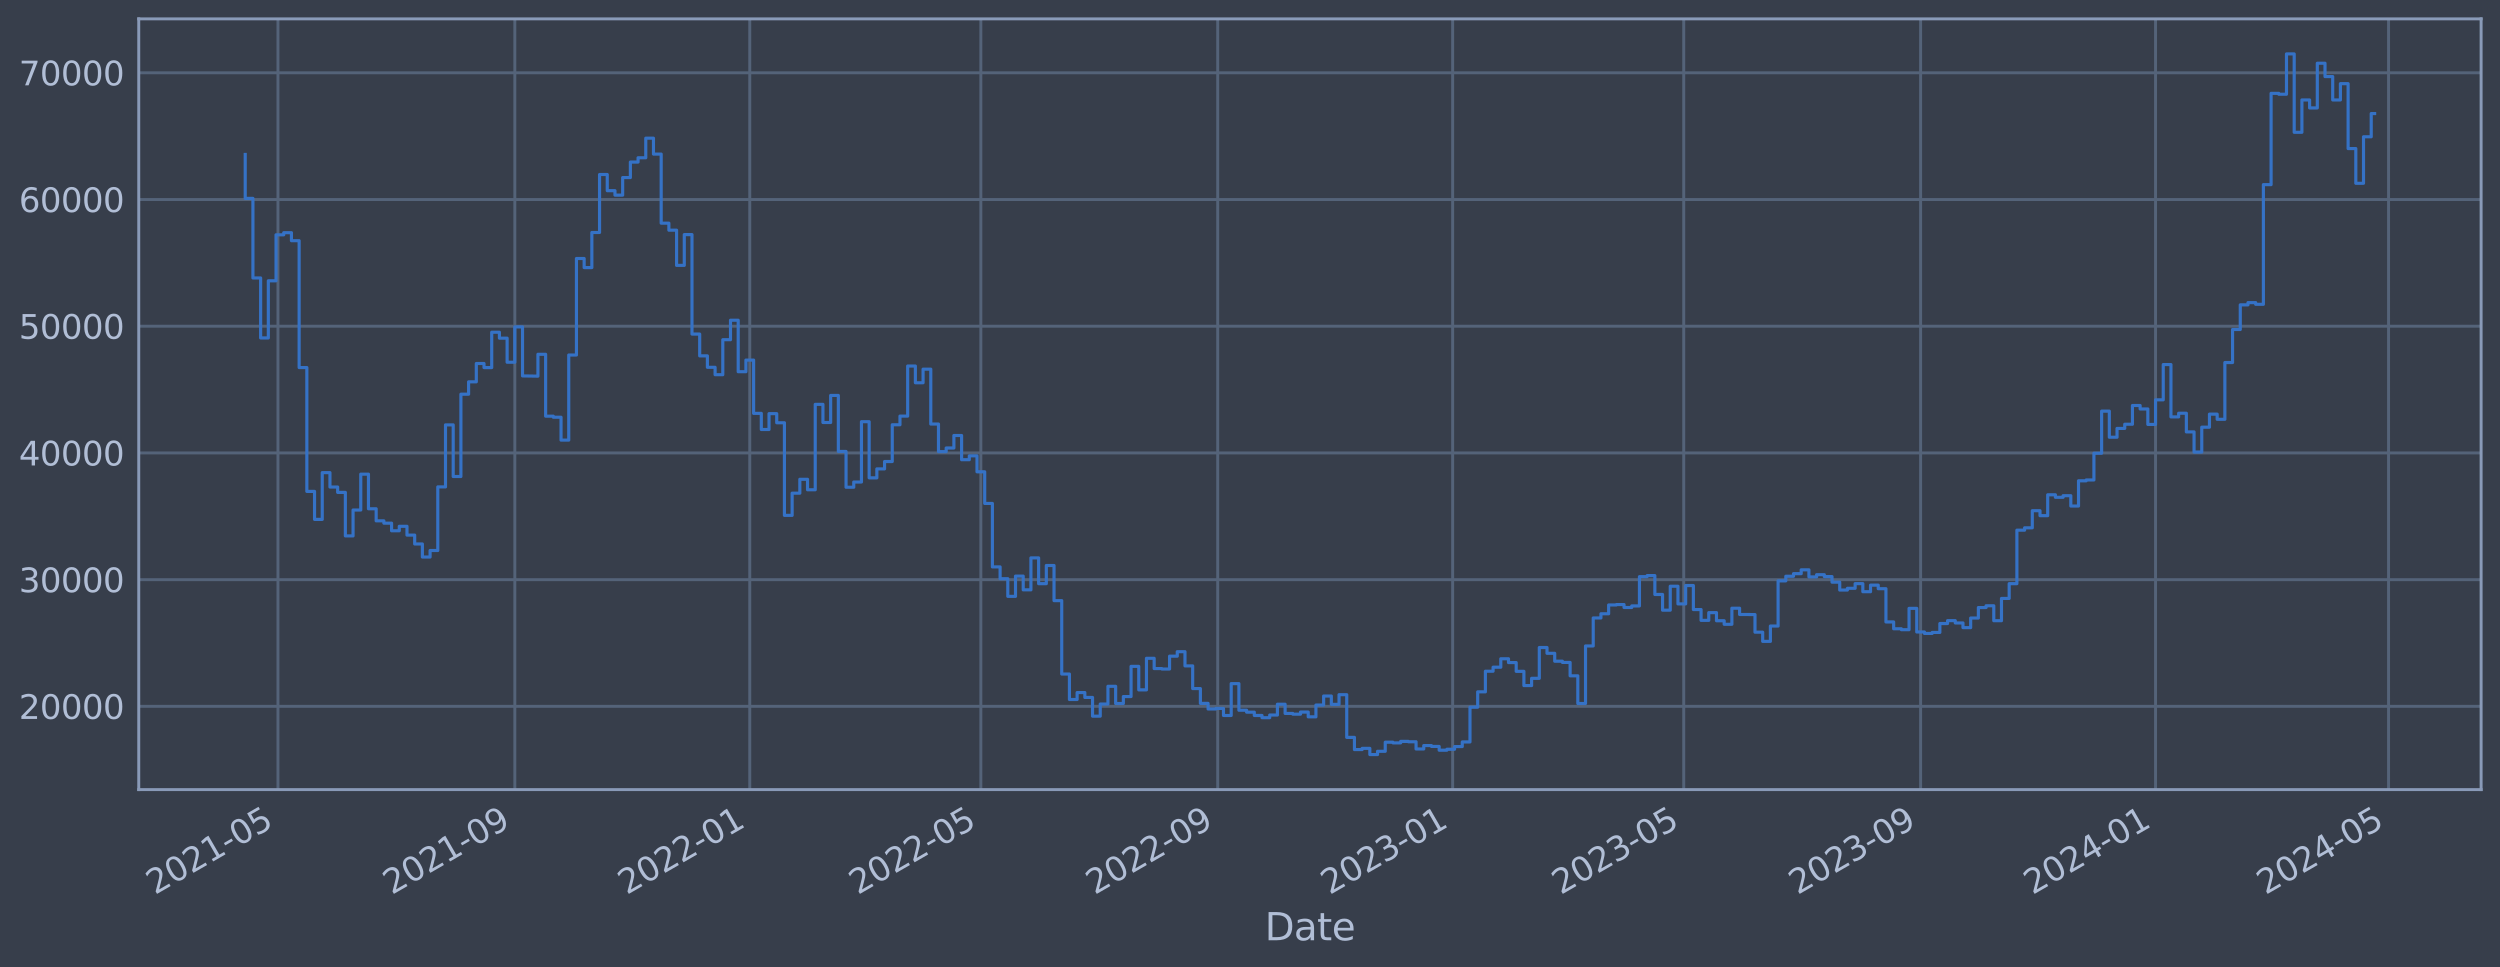 <?xml version="1.0" encoding="utf-8" standalone="no"?>
<!DOCTYPE svg PUBLIC "-//W3C//DTD SVG 1.1//EN"
  "http://www.w3.org/Graphics/SVG/1.1/DTD/svg11.dtd">
<svg xmlns:xlink="http://www.w3.org/1999/xlink" width="952.884pt" height="368.58pt" viewBox="0 0 952.884 368.58" xmlns="http://www.w3.org/2000/svg" version="1.1">
 <defs>
  <style type="text/css">*{stroke-linejoin: round; stroke-linecap: butt}</style>
 </defs>
 <g id="figure_1">
  <g id="patch_1">
   <path d="M 0 368.58 
L 952.884 368.58 
L 952.884 0 
L 0 0 
z
" style="fill: #373e4b"/>
  </g>
  <g id="axes_1">
   <g id="patch_2">
    <path d="M 52.884 300.96 
L 945.684 300.96 
L 945.684 7.2 
L 52.884 7.2 
z
" style="fill: #373e4b"/>
   </g>
   <g id="matplotlib.axis_1">
    <g id="xtick_1">
     <g id="line2d_1">
      <path d="M 105.944 300.96 
L 105.944 7.2 
" clip-path="url(#pf41b08cb4a)" style="fill: none; stroke: #546379; stroke-width: 1.12; stroke-linecap: square"/>
     </g>
     <g id="line2d_2"/>
     <g id="text_1">
      <!-- 2021-05 -->
      <g style="fill: #b1bed6" transform="translate(59.04 341.175) rotate(-30) scale(0.126 -0.126)">
       <defs>
        <path id="DejaVuSans-32" d="M 1228 531 
L 3431 531 
L 3431 0 
L 469 0 
L 469 531 
Q 828 903 1448 1529 
Q 2069 2156 2228 2338 
Q 2531 2678 2651 2914 
Q 2772 3150 2772 3378 
Q 2772 3750 2511 3984 
Q 2250 4219 1831 4219 
Q 1534 4219 1204 4116 
Q 875 4013 500 3803 
L 500 4441 
Q 881 4594 1212 4672 
Q 1544 4750 1819 4750 
Q 2544 4750 2975 4387 
Q 3406 4025 3406 3419 
Q 3406 3131 3298 2873 
Q 3191 2616 2906 2266 
Q 2828 2175 2409 1742 
Q 1991 1309 1228 531 
z
" transform="scale(0.016)"/>
        <path id="DejaVuSans-30" d="M 2034 4250 
Q 1547 4250 1301 3770 
Q 1056 3291 1056 2328 
Q 1056 1369 1301 889 
Q 1547 409 2034 409 
Q 2525 409 2770 889 
Q 3016 1369 3016 2328 
Q 3016 3291 2770 3770 
Q 2525 4250 2034 4250 
z
M 2034 4750 
Q 2819 4750 3233 4129 
Q 3647 3509 3647 2328 
Q 3647 1150 3233 529 
Q 2819 -91 2034 -91 
Q 1250 -91 836 529 
Q 422 1150 422 2328 
Q 422 3509 836 4129 
Q 1250 4750 2034 4750 
z
" transform="scale(0.016)"/>
        <path id="DejaVuSans-31" d="M 794 531 
L 1825 531 
L 1825 4091 
L 703 3866 
L 703 4441 
L 1819 4666 
L 2450 4666 
L 2450 531 
L 3481 531 
L 3481 0 
L 794 0 
L 794 531 
z
" transform="scale(0.016)"/>
        <path id="DejaVuSans-2d" d="M 313 2009 
L 1997 2009 
L 1997 1497 
L 313 1497 
L 313 2009 
z
" transform="scale(0.016)"/>
        <path id="DejaVuSans-35" d="M 691 4666 
L 3169 4666 
L 3169 4134 
L 1269 4134 
L 1269 2991 
Q 1406 3038 1543 3061 
Q 1681 3084 1819 3084 
Q 2600 3084 3056 2656 
Q 3513 2228 3513 1497 
Q 3513 744 3044 326 
Q 2575 -91 1722 -91 
Q 1428 -91 1123 -41 
Q 819 9 494 109 
L 494 744 
Q 775 591 1075 516 
Q 1375 441 1709 441 
Q 2250 441 2565 725 
Q 2881 1009 2881 1497 
Q 2881 1984 2565 2268 
Q 2250 2553 1709 2553 
Q 1456 2553 1204 2497 
Q 953 2441 691 2322 
L 691 4666 
z
" transform="scale(0.016)"/>
       </defs>
       <use xlink:href="#DejaVuSans-32"/>
       <use xlink:href="#DejaVuSans-30" x="63.623"/>
       <use xlink:href="#DejaVuSans-32" x="127.246"/>
       <use xlink:href="#DejaVuSans-31" x="190.869"/>
       <use xlink:href="#DejaVuSans-2d" x="254.492"/>
       <use xlink:href="#DejaVuSans-30" x="290.576"/>
       <use xlink:href="#DejaVuSans-35" x="354.199"/>
      </g>
     </g>
    </g>
    <g id="xtick_2">
     <g id="line2d_3">
      <path d="M 196.225 300.96 
L 196.225 7.2 
" clip-path="url(#pf41b08cb4a)" style="fill: none; stroke: #546379; stroke-width: 1.12; stroke-linecap: square"/>
     </g>
     <g id="line2d_4"/>
     <g id="text_2">
      <!-- 2021-09 -->
      <g style="fill: #b1bed6" transform="translate(149.322 341.175) rotate(-30) scale(0.126 -0.126)">
       <defs>
        <path id="DejaVuSans-39" d="M 703 97 
L 703 672 
Q 941 559 1184 500 
Q 1428 441 1663 441 
Q 2288 441 2617 861 
Q 2947 1281 2994 2138 
Q 2813 1869 2534 1725 
Q 2256 1581 1919 1581 
Q 1219 1581 811 2004 
Q 403 2428 403 3163 
Q 403 3881 828 4315 
Q 1253 4750 1959 4750 
Q 2769 4750 3195 4129 
Q 3622 3509 3622 2328 
Q 3622 1225 3098 567 
Q 2575 -91 1691 -91 
Q 1453 -91 1209 -44 
Q 966 3 703 97 
z
M 1959 2075 
Q 2384 2075 2632 2365 
Q 2881 2656 2881 3163 
Q 2881 3666 2632 3958 
Q 2384 4250 1959 4250 
Q 1534 4250 1286 3958 
Q 1038 3666 1038 3163 
Q 1038 2656 1286 2365 
Q 1534 2075 1959 2075 
z
" transform="scale(0.016)"/>
       </defs>
       <use xlink:href="#DejaVuSans-32"/>
       <use xlink:href="#DejaVuSans-30" x="63.623"/>
       <use xlink:href="#DejaVuSans-32" x="127.246"/>
       <use xlink:href="#DejaVuSans-31" x="190.869"/>
       <use xlink:href="#DejaVuSans-2d" x="254.492"/>
       <use xlink:href="#DejaVuSans-30" x="290.576"/>
       <use xlink:href="#DejaVuSans-39" x="354.199"/>
      </g>
     </g>
    </g>
    <g id="xtick_3">
     <g id="line2d_5">
      <path d="M 285.773 300.96 
L 285.773 7.2 
" clip-path="url(#pf41b08cb4a)" style="fill: none; stroke: #546379; stroke-width: 1.12; stroke-linecap: square"/>
     </g>
     <g id="line2d_6"/>
     <g id="text_3">
      <!-- 2022-01 -->
      <g style="fill: #b1bed6" transform="translate(238.87 341.175) rotate(-30) scale(0.126 -0.126)">
       <use xlink:href="#DejaVuSans-32"/>
       <use xlink:href="#DejaVuSans-30" x="63.623"/>
       <use xlink:href="#DejaVuSans-32" x="127.246"/>
       <use xlink:href="#DejaVuSans-32" x="190.869"/>
       <use xlink:href="#DejaVuSans-2d" x="254.492"/>
       <use xlink:href="#DejaVuSans-30" x="290.576"/>
       <use xlink:href="#DejaVuSans-31" x="354.199"/>
      </g>
     </g>
    </g>
    <g id="xtick_4">
     <g id="line2d_7">
      <path d="M 373.853 300.96 
L 373.853 7.2 
" clip-path="url(#pf41b08cb4a)" style="fill: none; stroke: #546379; stroke-width: 1.12; stroke-linecap: square"/>
     </g>
     <g id="line2d_8"/>
     <g id="text_4">
      <!-- 2022-05 -->
      <g style="fill: #b1bed6" transform="translate(326.95 341.175) rotate(-30) scale(0.126 -0.126)">
       <use xlink:href="#DejaVuSans-32"/>
       <use xlink:href="#DejaVuSans-30" x="63.623"/>
       <use xlink:href="#DejaVuSans-32" x="127.246"/>
       <use xlink:href="#DejaVuSans-32" x="190.869"/>
       <use xlink:href="#DejaVuSans-2d" x="254.492"/>
       <use xlink:href="#DejaVuSans-30" x="290.576"/>
       <use xlink:href="#DejaVuSans-35" x="354.199"/>
      </g>
     </g>
    </g>
    <g id="xtick_5">
     <g id="line2d_9">
      <path d="M 464.135 300.96 
L 464.135 7.2 
" clip-path="url(#pf41b08cb4a)" style="fill: none; stroke: #546379; stroke-width: 1.12; stroke-linecap: square"/>
     </g>
     <g id="line2d_10"/>
     <g id="text_5">
      <!-- 2022-09 -->
      <g style="fill: #b1bed6" transform="translate(417.231 341.175) rotate(-30) scale(0.126 -0.126)">
       <use xlink:href="#DejaVuSans-32"/>
       <use xlink:href="#DejaVuSans-30" x="63.623"/>
       <use xlink:href="#DejaVuSans-32" x="127.246"/>
       <use xlink:href="#DejaVuSans-32" x="190.869"/>
       <use xlink:href="#DejaVuSans-2d" x="254.492"/>
       <use xlink:href="#DejaVuSans-30" x="290.576"/>
       <use xlink:href="#DejaVuSans-39" x="354.199"/>
      </g>
     </g>
    </g>
    <g id="xtick_6">
     <g id="line2d_11">
      <path d="M 553.682 300.96 
L 553.682 7.2 
" clip-path="url(#pf41b08cb4a)" style="fill: none; stroke: #546379; stroke-width: 1.12; stroke-linecap: square"/>
     </g>
     <g id="line2d_12"/>
     <g id="text_6">
      <!-- 2023-01 -->
      <g style="fill: #b1bed6" transform="translate(506.779 341.175) rotate(-30) scale(0.126 -0.126)">
       <defs>
        <path id="DejaVuSans-33" d="M 2597 2516 
Q 3050 2419 3304 2112 
Q 3559 1806 3559 1356 
Q 3559 666 3084 287 
Q 2609 -91 1734 -91 
Q 1441 -91 1130 -33 
Q 819 25 488 141 
L 488 750 
Q 750 597 1062 519 
Q 1375 441 1716 441 
Q 2309 441 2620 675 
Q 2931 909 2931 1356 
Q 2931 1769 2642 2001 
Q 2353 2234 1838 2234 
L 1294 2234 
L 1294 2753 
L 1863 2753 
Q 2328 2753 2575 2939 
Q 2822 3125 2822 3475 
Q 2822 3834 2567 4026 
Q 2313 4219 1838 4219 
Q 1578 4219 1281 4162 
Q 984 4106 628 3988 
L 628 4550 
Q 988 4650 1302 4700 
Q 1616 4750 1894 4750 
Q 2613 4750 3031 4423 
Q 3450 4097 3450 3541 
Q 3450 3153 3228 2886 
Q 3006 2619 2597 2516 
z
" transform="scale(0.016)"/>
       </defs>
       <use xlink:href="#DejaVuSans-32"/>
       <use xlink:href="#DejaVuSans-30" x="63.623"/>
       <use xlink:href="#DejaVuSans-32" x="127.246"/>
       <use xlink:href="#DejaVuSans-33" x="190.869"/>
       <use xlink:href="#DejaVuSans-2d" x="254.492"/>
       <use xlink:href="#DejaVuSans-30" x="290.576"/>
       <use xlink:href="#DejaVuSans-31" x="354.199"/>
      </g>
     </g>
    </g>
    <g id="xtick_7">
     <g id="line2d_13">
      <path d="M 641.762 300.96 
L 641.762 7.2 
" clip-path="url(#pf41b08cb4a)" style="fill: none; stroke: #546379; stroke-width: 1.12; stroke-linecap: square"/>
     </g>
     <g id="line2d_14"/>
     <g id="text_7">
      <!-- 2023-05 -->
      <g style="fill: #b1bed6" transform="translate(594.859 341.175) rotate(-30) scale(0.126 -0.126)">
       <use xlink:href="#DejaVuSans-32"/>
       <use xlink:href="#DejaVuSans-30" x="63.623"/>
       <use xlink:href="#DejaVuSans-32" x="127.246"/>
       <use xlink:href="#DejaVuSans-33" x="190.869"/>
       <use xlink:href="#DejaVuSans-2d" x="254.492"/>
       <use xlink:href="#DejaVuSans-30" x="290.576"/>
       <use xlink:href="#DejaVuSans-35" x="354.199"/>
      </g>
     </g>
    </g>
    <g id="xtick_8">
     <g id="line2d_15">
      <path d="M 732.044 300.96 
L 732.044 7.2 
" clip-path="url(#pf41b08cb4a)" style="fill: none; stroke: #546379; stroke-width: 1.12; stroke-linecap: square"/>
     </g>
     <g id="line2d_16"/>
     <g id="text_8">
      <!-- 2023-09 -->
      <g style="fill: #b1bed6" transform="translate(685.141 341.175) rotate(-30) scale(0.126 -0.126)">
       <use xlink:href="#DejaVuSans-32"/>
       <use xlink:href="#DejaVuSans-30" x="63.623"/>
       <use xlink:href="#DejaVuSans-32" x="127.246"/>
       <use xlink:href="#DejaVuSans-33" x="190.869"/>
       <use xlink:href="#DejaVuSans-2d" x="254.492"/>
       <use xlink:href="#DejaVuSans-30" x="290.576"/>
       <use xlink:href="#DejaVuSans-39" x="354.199"/>
      </g>
     </g>
    </g>
    <g id="xtick_9">
     <g id="line2d_17">
      <path d="M 821.592 300.96 
L 821.592 7.2 
" clip-path="url(#pf41b08cb4a)" style="fill: none; stroke: #546379; stroke-width: 1.12; stroke-linecap: square"/>
     </g>
     <g id="line2d_18"/>
     <g id="text_9">
      <!-- 2024-01 -->
      <g style="fill: #b1bed6" transform="translate(774.688 341.175) rotate(-30) scale(0.126 -0.126)">
       <defs>
        <path id="DejaVuSans-34" d="M 2419 4116 
L 825 1625 
L 2419 1625 
L 2419 4116 
z
M 2253 4666 
L 3047 4666 
L 3047 1625 
L 3713 1625 
L 3713 1100 
L 3047 1100 
L 3047 0 
L 2419 0 
L 2419 1100 
L 313 1100 
L 313 1709 
L 2253 4666 
z
" transform="scale(0.016)"/>
       </defs>
       <use xlink:href="#DejaVuSans-32"/>
       <use xlink:href="#DejaVuSans-30" x="63.623"/>
       <use xlink:href="#DejaVuSans-32" x="127.246"/>
       <use xlink:href="#DejaVuSans-34" x="190.869"/>
       <use xlink:href="#DejaVuSans-2d" x="254.492"/>
       <use xlink:href="#DejaVuSans-30" x="290.576"/>
       <use xlink:href="#DejaVuSans-31" x="354.199"/>
      </g>
     </g>
    </g>
    <g id="xtick_10">
     <g id="line2d_19">
      <path d="M 910.405 300.96 
L 910.405 7.2 
" clip-path="url(#pf41b08cb4a)" style="fill: none; stroke: #546379; stroke-width: 1.12; stroke-linecap: square"/>
     </g>
     <g id="line2d_20"/>
     <g id="text_10">
      <!-- 2024-05 -->
      <g style="fill: #b1bed6" transform="translate(863.502 341.175) rotate(-30) scale(0.126 -0.126)">
       <use xlink:href="#DejaVuSans-32"/>
       <use xlink:href="#DejaVuSans-30" x="63.623"/>
       <use xlink:href="#DejaVuSans-32" x="127.246"/>
       <use xlink:href="#DejaVuSans-34" x="190.869"/>
       <use xlink:href="#DejaVuSans-2d" x="254.492"/>
       <use xlink:href="#DejaVuSans-30" x="290.576"/>
       <use xlink:href="#DejaVuSans-35" x="354.199"/>
      </g>
     </g>
    </g>
    <g id="text_11">
     <!-- Date -->
     <g style="fill: #b1bed6" transform="translate(482.075 358.386) scale(0.144 -0.144)">
      <defs>
       <path id="DejaVuSans-44" d="M 1259 4147 
L 1259 519 
L 2022 519 
Q 2988 519 3436 956 
Q 3884 1394 3884 2338 
Q 3884 3275 3436 3711 
Q 2988 4147 2022 4147 
L 1259 4147 
z
M 628 4666 
L 1925 4666 
Q 3281 4666 3915 4102 
Q 4550 3538 4550 2338 
Q 4550 1131 3912 565 
Q 3275 0 1925 0 
L 628 0 
L 628 4666 
z
" transform="scale(0.016)"/>
       <path id="DejaVuSans-61" d="M 2194 1759 
Q 1497 1759 1228 1600 
Q 959 1441 959 1056 
Q 959 750 1161 570 
Q 1363 391 1709 391 
Q 2188 391 2477 730 
Q 2766 1069 2766 1631 
L 2766 1759 
L 2194 1759 
z
M 3341 1997 
L 3341 0 
L 2766 0 
L 2766 531 
Q 2569 213 2275 61 
Q 1981 -91 1556 -91 
Q 1019 -91 701 211 
Q 384 513 384 1019 
Q 384 1609 779 1909 
Q 1175 2209 1959 2209 
L 2766 2209 
L 2766 2266 
Q 2766 2663 2505 2880 
Q 2244 3097 1772 3097 
Q 1472 3097 1187 3025 
Q 903 2953 641 2809 
L 641 3341 
Q 956 3463 1253 3523 
Q 1550 3584 1831 3584 
Q 2591 3584 2966 3190 
Q 3341 2797 3341 1997 
z
" transform="scale(0.016)"/>
       <path id="DejaVuSans-74" d="M 1172 4494 
L 1172 3500 
L 2356 3500 
L 2356 3053 
L 1172 3053 
L 1172 1153 
Q 1172 725 1289 603 
Q 1406 481 1766 481 
L 2356 481 
L 2356 0 
L 1766 0 
Q 1100 0 847 248 
Q 594 497 594 1153 
L 594 3053 
L 172 3053 
L 172 3500 
L 594 3500 
L 594 4494 
L 1172 4494 
z
" transform="scale(0.016)"/>
       <path id="DejaVuSans-65" d="M 3597 1894 
L 3597 1613 
L 953 1613 
Q 991 1019 1311 708 
Q 1631 397 2203 397 
Q 2534 397 2845 478 
Q 3156 559 3463 722 
L 3463 178 
Q 3153 47 2828 -22 
Q 2503 -91 2169 -91 
Q 1331 -91 842 396 
Q 353 884 353 1716 
Q 353 2575 817 3079 
Q 1281 3584 2069 3584 
Q 2775 3584 3186 3129 
Q 3597 2675 3597 1894 
z
M 3022 2063 
Q 3016 2534 2758 2815 
Q 2500 3097 2075 3097 
Q 1594 3097 1305 2825 
Q 1016 2553 972 2059 
L 3022 2063 
z
" transform="scale(0.016)"/>
      </defs>
      <use xlink:href="#DejaVuSans-44"/>
      <use xlink:href="#DejaVuSans-61" x="77.002"/>
      <use xlink:href="#DejaVuSans-74" x="138.281"/>
      <use xlink:href="#DejaVuSans-65" x="177.49"/>
     </g>
    </g>
   </g>
   <g id="matplotlib.axis_2">
    <g id="ytick_1">
     <g id="line2d_21">
      <path d="M 52.884 269.229 
L 945.684 269.229 
" clip-path="url(#pf41b08cb4a)" style="fill: none; stroke: #546379; stroke-width: 1.12; stroke-linecap: square"/>
     </g>
     <g id="line2d_22"/>
     <g id="text_12">
      <!-- 20000 -->
      <g style="fill: #b1bed6" transform="translate(7.2 274.016) scale(0.126 -0.126)">
       <use xlink:href="#DejaVuSans-32"/>
       <use xlink:href="#DejaVuSans-30" x="63.623"/>
       <use xlink:href="#DejaVuSans-30" x="127.246"/>
       <use xlink:href="#DejaVuSans-30" x="190.869"/>
       <use xlink:href="#DejaVuSans-30" x="254.492"/>
      </g>
     </g>
    </g>
    <g id="ytick_2">
     <g id="line2d_23">
      <path d="M 52.884 220.932 
L 945.684 220.932 
" clip-path="url(#pf41b08cb4a)" style="fill: none; stroke: #546379; stroke-width: 1.12; stroke-linecap: square"/>
     </g>
     <g id="line2d_24"/>
     <g id="text_13">
      <!-- 30000 -->
      <g style="fill: #b1bed6" transform="translate(7.2 225.719) scale(0.126 -0.126)">
       <use xlink:href="#DejaVuSans-33"/>
       <use xlink:href="#DejaVuSans-30" x="63.623"/>
       <use xlink:href="#DejaVuSans-30" x="127.246"/>
       <use xlink:href="#DejaVuSans-30" x="190.869"/>
       <use xlink:href="#DejaVuSans-30" x="254.492"/>
      </g>
     </g>
    </g>
    <g id="ytick_3">
     <g id="line2d_25">
      <path d="M 52.884 172.636 
L 945.684 172.636 
" clip-path="url(#pf41b08cb4a)" style="fill: none; stroke: #546379; stroke-width: 1.12; stroke-linecap: square"/>
     </g>
     <g id="line2d_26"/>
     <g id="text_14">
      <!-- 40000 -->
      <g style="fill: #b1bed6" transform="translate(7.2 177.423) scale(0.126 -0.126)">
       <use xlink:href="#DejaVuSans-34"/>
       <use xlink:href="#DejaVuSans-30" x="63.623"/>
       <use xlink:href="#DejaVuSans-30" x="127.246"/>
       <use xlink:href="#DejaVuSans-30" x="190.869"/>
       <use xlink:href="#DejaVuSans-30" x="254.492"/>
      </g>
     </g>
    </g>
    <g id="ytick_4">
     <g id="line2d_27">
      <path d="M 52.884 124.339 
L 945.684 124.339 
" clip-path="url(#pf41b08cb4a)" style="fill: none; stroke: #546379; stroke-width: 1.12; stroke-linecap: square"/>
     </g>
     <g id="line2d_28"/>
     <g id="text_15">
      <!-- 50000 -->
      <g style="fill: #b1bed6" transform="translate(7.2 129.126) scale(0.126 -0.126)">
       <use xlink:href="#DejaVuSans-35"/>
       <use xlink:href="#DejaVuSans-30" x="63.623"/>
       <use xlink:href="#DejaVuSans-30" x="127.246"/>
       <use xlink:href="#DejaVuSans-30" x="190.869"/>
       <use xlink:href="#DejaVuSans-30" x="254.492"/>
      </g>
     </g>
    </g>
    <g id="ytick_5">
     <g id="line2d_29">
      <path d="M 52.884 76.042 
L 945.684 76.042 
" clip-path="url(#pf41b08cb4a)" style="fill: none; stroke: #546379; stroke-width: 1.12; stroke-linecap: square"/>
     </g>
     <g id="line2d_30"/>
     <g id="text_16">
      <!-- 60000 -->
      <g style="fill: #b1bed6" transform="translate(7.2 80.829) scale(0.126 -0.126)">
       <defs>
        <path id="DejaVuSans-36" d="M 2113 2584 
Q 1688 2584 1439 2293 
Q 1191 2003 1191 1497 
Q 1191 994 1439 701 
Q 1688 409 2113 409 
Q 2538 409 2786 701 
Q 3034 994 3034 1497 
Q 3034 2003 2786 2293 
Q 2538 2584 2113 2584 
z
M 3366 4563 
L 3366 3988 
Q 3128 4100 2886 4159 
Q 2644 4219 2406 4219 
Q 1781 4219 1451 3797 
Q 1122 3375 1075 2522 
Q 1259 2794 1537 2939 
Q 1816 3084 2150 3084 
Q 2853 3084 3261 2657 
Q 3669 2231 3669 1497 
Q 3669 778 3244 343 
Q 2819 -91 2113 -91 
Q 1303 -91 875 529 
Q 447 1150 447 2328 
Q 447 3434 972 4092 
Q 1497 4750 2381 4750 
Q 2619 4750 2861 4703 
Q 3103 4656 3366 4563 
z
" transform="scale(0.016)"/>
       </defs>
       <use xlink:href="#DejaVuSans-36"/>
       <use xlink:href="#DejaVuSans-30" x="63.623"/>
       <use xlink:href="#DejaVuSans-30" x="127.246"/>
       <use xlink:href="#DejaVuSans-30" x="190.869"/>
       <use xlink:href="#DejaVuSans-30" x="254.492"/>
      </g>
     </g>
    </g>
    <g id="ytick_6">
     <g id="line2d_31">
      <path d="M 52.884 27.745 
L 945.684 27.745 
" clip-path="url(#pf41b08cb4a)" style="fill: none; stroke: #546379; stroke-width: 1.12; stroke-linecap: square"/>
     </g>
     <g id="line2d_32"/>
     <g id="text_17">
      <!-- 70000 -->
      <g style="fill: #b1bed6" transform="translate(7.2 32.532) scale(0.126 -0.126)">
       <defs>
        <path id="DejaVuSans-37" d="M 525 4666 
L 3525 4666 
L 3525 4397 
L 1831 0 
L 1172 0 
L 2766 4134 
L 525 4134 
L 525 4666 
z
" transform="scale(0.016)"/>
       </defs>
       <use xlink:href="#DejaVuSans-37"/>
       <use xlink:href="#DejaVuSans-30" x="63.623"/>
       <use xlink:href="#DejaVuSans-30" x="127.246"/>
       <use xlink:href="#DejaVuSans-30" x="190.869"/>
       <use xlink:href="#DejaVuSans-30" x="254.492"/>
      </g>
     </g>
    </g>
   </g>
   <g id="line2d_33">
    <path d="M 93.466 58.875 
L 93.466 75.621 
L 96.402 75.621 
L 96.402 105.943 
L 99.338 105.943 
L 99.338 128.803 
L 102.274 128.803 
L 102.274 107.028 
L 105.21 107.028 
L 105.21 89.501 
L 108.146 89.501 
L 108.146 88.694 
L 111.082 88.694 
L 111.082 91.738 
L 114.018 91.738 
L 114.018 140.1 
L 116.954 140.1 
L 116.954 187.297 
L 119.889 187.297 
L 119.889 197.969 
L 122.825 197.969 
L 122.825 180.144 
L 125.761 180.144 
L 125.761 185.625 
L 128.697 185.625 
L 128.697 187.678 
L 131.633 187.678 
L 131.633 204.269 
L 134.569 204.269 
L 134.569 194.394 
L 137.505 194.394 
L 137.505 180.726 
L 140.441 180.726 
L 140.441 193.923 
L 143.377 193.923 
L 143.377 198.526 
L 146.313 198.526 
L 146.313 199.408 
L 149.249 199.408 
L 149.249 202.305 
L 152.185 202.305 
L 152.185 200.595 
L 155.121 200.595 
L 155.121 203.953 
L 158.057 203.953 
L 158.057 207.339 
L 160.993 207.339 
L 160.993 212.319 
L 163.929 212.319 
L 163.929 209.834 
L 166.865 209.834 
L 166.865 185.588 
L 169.801 185.588 
L 169.801 161.942 
L 172.737 161.942 
L 172.737 181.628 
L 175.673 181.628 
L 175.673 150.254 
L 178.609 150.254 
L 178.609 145.534 
L 181.545 145.534 
L 181.545 138.555 
L 184.481 138.555 
L 184.481 140.109 
L 187.417 140.109 
L 187.417 126.64 
L 190.353 126.64 
L 190.353 128.894 
L 193.289 128.894 
L 193.289 138.075 
L 196.225 138.075 
L 196.225 124.593 
L 199.161 124.593 
L 199.161 143.279 
L 205.033 143.372 
L 205.033 135.035 
L 207.969 135.035 
L 207.969 158.622 
L 210.905 158.622 
L 210.905 159.037 
L 213.841 159.037 
L 213.841 167.752 
L 216.777 167.752 
L 216.777 135.316 
L 219.713 135.316 
L 219.713 98.53 
L 222.649 98.53 
L 222.649 101.998 
L 225.585 101.998 
L 225.585 88.61 
L 228.521 88.61 
L 228.521 66.52 
L 231.457 66.52 
L 231.457 72.675 
L 234.393 72.675 
L 234.393 74.375 
L 237.329 74.375 
L 237.329 67.68 
L 240.265 67.68 
L 240.265 61.771 
L 243.201 61.771 
L 243.201 60.137 
L 246.137 60.137 
L 246.137 52.672 
L 249.073 52.672 
L 249.073 58.731 
L 252.009 58.731 
L 252.009 85.059 
L 254.945 85.059 
L 254.945 87.738 
L 257.881 87.738 
L 257.881 101.151 
L 260.817 101.151 
L 260.817 89.421 
L 263.753 89.421 
L 263.753 127.331 
L 266.689 127.331 
L 266.689 135.642 
L 269.625 135.642 
L 269.625 140.001 
L 272.561 140.001 
L 272.561 142.819 
L 275.497 142.819 
L 275.497 129.484 
L 278.433 129.484 
L 278.433 122.065 
L 281.369 122.065 
L 281.369 141.683 
L 284.305 141.683 
L 284.305 137.244 
L 287.241 137.244 
L 287.241 157.564 
L 290.177 157.564 
L 290.177 163.705 
L 293.113 163.705 
L 293.113 157.667 
L 296.049 157.667 
L 296.049 161.134 
L 298.985 161.134 
L 298.985 196.439 
L 301.921 196.439 
L 301.921 187.977 
L 304.857 187.977 
L 304.857 182.688 
L 307.793 182.688 
L 307.793 186.678 
L 310.729 186.678 
L 310.729 154.118 
L 313.665 154.118 
L 313.665 161.038 
L 316.601 161.038 
L 316.601 150.727 
L 319.537 150.727 
L 319.537 172.08 
L 322.473 172.08 
L 322.473 185.717 
L 325.409 185.717 
L 325.409 183.722 
L 328.345 183.722 
L 328.345 160.733 
L 331.281 160.733 
L 331.281 182.138 
L 334.217 182.138 
L 334.217 178.716 
L 337.153 178.716 
L 337.153 175.916 
L 340.089 175.916 
L 340.089 161.902 
L 343.025 161.902 
L 343.025 158.605 
L 345.961 158.605 
L 345.961 139.511 
L 348.897 139.511 
L 348.897 145.883 
L 351.833 145.883 
L 351.833 140.705 
L 354.769 140.705 
L 354.769 161.629 
L 357.705 161.629 
L 357.705 172.142 
L 360.641 172.142 
L 360.641 170.758 
L 363.577 170.758 
L 363.577 165.991 
L 366.513 165.991 
L 366.513 175.217 
L 369.449 175.217 
L 369.449 173.746 
L 372.385 173.746 
L 372.385 179.829 
L 375.321 179.829 
L 375.321 191.891 
L 378.257 191.891 
L 378.257 216.084 
L 381.193 216.084 
L 381.193 220.572 
L 384.129 220.572 
L 384.129 227.303 
L 387.065 227.303 
L 387.065 219.585 
L 390.001 219.585 
L 390.001 224.825 
L 392.937 224.825 
L 392.937 212.647 
L 395.873 212.647 
L 395.873 222.469 
L 398.809 222.469 
L 398.809 215.534 
L 401.745 215.534 
L 401.745 228.928 
L 404.681 228.928 
L 404.681 256.91 
L 407.617 256.91 
L 407.617 266.619 
L 410.553 266.619 
L 410.553 263.973 
L 413.489 263.973 
L 413.489 265.838 
L 416.425 265.838 
L 416.425 272.964 
L 419.361 272.964 
L 419.361 268.351 
L 422.297 268.351 
L 422.297 261.586 
L 425.233 261.586 
L 425.233 268.149 
L 428.169 268.149 
L 428.169 265.49 
L 431.105 265.49 
L 431.105 253.996 
L 434.041 253.996 
L 434.041 262.947 
L 436.977 262.947 
L 436.977 250.915 
L 439.913 250.915 
L 439.913 254.828 
L 442.849 254.828 
L 442.849 254.995 
L 445.785 254.995 
L 445.785 250.104 
L 448.721 250.104 
L 448.721 248.39 
L 451.657 248.39 
L 451.657 253.803 
L 454.593 253.803 
L 454.593 262.453 
L 457.529 262.453 
L 457.529 268.102 
L 460.465 268.102 
L 460.465 270.229 
L 463.401 270.229 
L 463.401 270.026 
L 466.337 270.026 
L 466.337 272.706 
L 469.273 272.706 
L 469.273 260.562 
L 472.209 260.562 
L 472.209 270.704 
L 475.145 270.704 
L 475.145 271.44 
L 478.081 271.44 
L 478.081 272.704 
L 481.016 272.704 
L 481.016 273.552 
L 483.952 273.552 
L 483.952 272.539 
L 486.888 272.539 
L 486.888 268.419 
L 489.824 268.419 
L 489.824 271.925 
L 492.76 271.925 
L 492.76 272.207 
L 495.696 272.207 
L 495.696 271.407 
L 498.632 271.407 
L 498.632 273.231 
L 501.568 273.231 
L 501.568 268.74 
L 504.504 268.74 
L 504.504 265.287 
L 507.44 265.287 
L 507.44 268.485 
L 510.376 268.485 
L 510.376 264.784 
L 513.312 264.784 
L 513.312 281.061 
L 516.248 281.061 
L 516.248 285.708 
L 519.184 285.708 
L 519.184 285.248 
L 522.12 285.248 
L 522.12 287.607 
L 525.056 287.607 
L 525.056 286.358 
L 527.992 286.358 
L 527.992 282.894 
L 530.928 282.894 
L 530.928 283.15 
L 533.864 283.15 
L 533.864 282.585 
L 536.8 282.585 
L 536.8 282.719 
L 539.736 282.719 
L 539.736 285.468 
L 542.672 285.468 
L 542.672 284.179 
L 545.608 284.179 
L 545.608 284.5 
L 548.544 284.5 
L 548.544 285.943 
L 551.48 285.943 
L 551.48 285.584 
L 554.416 285.584 
L 554.416 284.557 
L 557.352 284.557 
L 557.352 282.791 
L 560.288 282.791 
L 560.288 269.551 
L 563.224 269.551 
L 563.224 263.698 
L 566.16 263.698 
L 566.16 255.839 
L 569.096 255.839 
L 569.096 254.307 
L 572.032 254.307 
L 572.032 251.09 
L 574.968 251.09 
L 574.968 252.545 
L 577.904 252.545 
L 577.904 255.881 
L 580.84 255.881 
L 580.84 261.315 
L 583.776 261.315 
L 583.776 258.547 
L 586.712 258.547 
L 586.712 246.81 
L 589.648 246.81 
L 589.648 249.014 
L 592.584 249.014 
L 592.584 252.02 
L 595.52 252.02 
L 595.52 252.483 
L 598.456 252.483 
L 598.456 257.587 
L 601.392 257.587 
L 601.392 268.143 
L 604.328 268.143 
L 604.328 246.204 
L 607.264 246.204 
L 607.264 235.54 
L 610.2 235.54 
L 610.2 233.942 
L 613.136 233.942 
L 613.136 230.592 
L 616.072 230.592 
L 616.072 230.432 
L 619.008 230.432 
L 619.008 231.547 
L 621.944 231.547 
L 621.944 230.951 
L 624.88 230.951 
L 624.88 219.797 
L 627.816 219.797 
L 627.816 219.39 
L 630.752 219.39 
L 630.752 226.585 
L 633.688 226.585 
L 633.688 232.569 
L 636.624 232.569 
L 636.624 223.442 
L 639.56 223.442 
L 639.56 230.173 
L 642.496 230.173 
L 642.496 223.176 
L 645.432 223.176 
L 645.432 232.33 
L 648.368 232.33 
L 648.368 236.455 
L 651.304 236.455 
L 651.304 233.498 
L 654.24 233.498 
L 654.24 236.597 
L 657.176 236.597 
L 657.176 237.946 
L 660.112 237.946 
L 660.112 231.825 
L 663.048 231.825 
L 663.048 234.205 
L 668.92 234.245 
L 668.92 240.962 
L 671.856 240.962 
L 671.856 244.467 
L 674.792 244.467 
L 674.792 238.623 
L 677.728 238.623 
L 677.728 221.397 
L 680.664 221.397 
L 680.664 219.644 
L 683.6 219.644 
L 683.6 218.655 
L 686.536 218.655 
L 686.536 217.19 
L 689.472 217.19 
L 689.472 219.896 
L 692.408 219.896 
L 692.408 219.041 
L 695.344 219.041 
L 695.344 219.772 
L 698.28 219.772 
L 698.28 221.887 
L 701.216 221.887 
L 701.216 224.9 
L 704.152 224.9 
L 704.152 224.235 
L 707.088 224.235 
L 707.088 222.46 
L 710.024 222.46 
L 710.024 225.53 
L 712.96 225.53 
L 712.96 223.029 
L 715.896 223.029 
L 715.896 224.391 
L 718.832 224.391 
L 718.832 237.054 
L 721.768 237.054 
L 721.768 239.655 
L 724.704 239.655 
L 724.704 240.012 
L 727.64 240.012 
L 727.64 231.89 
L 730.576 231.89 
L 730.576 240.883 
L 733.512 240.883 
L 733.512 241.442 
L 736.448 241.442 
L 736.448 241.058 
L 739.384 241.058 
L 739.384 237.662 
L 742.32 237.662 
L 742.32 236.562 
L 745.256 236.562 
L 745.256 237.441 
L 748.192 237.441 
L 748.192 239.223 
L 751.128 239.223 
L 751.128 235.564 
L 754.064 235.564 
L 754.064 231.569 
L 757 231.569 
L 757 230.895 
L 759.936 230.895 
L 759.936 236.587 
L 762.872 236.587 
L 762.872 228.093 
L 765.808 228.093 
L 765.808 222.465 
L 768.744 222.465 
L 768.744 202.084 
L 771.68 202.084 
L 771.68 201.176 
L 774.616 201.176 
L 774.616 194.656 
L 777.552 194.656 
L 777.552 196.55 
L 780.488 196.55 
L 780.488 188.592 
L 783.424 188.592 
L 783.424 189.552 
L 786.36 189.552 
L 786.36 188.939 
L 789.296 188.939 
L 789.296 192.877 
L 792.232 192.877 
L 792.232 183.256 
L 795.168 183.256 
L 795.168 182.935 
L 798.104 182.935 
L 798.104 172.751 
L 801.04 172.751 
L 801.04 156.704 
L 803.976 156.704 
L 803.976 166.655 
L 806.912 166.655 
L 806.912 163.292 
L 809.848 163.292 
L 809.848 161.708 
L 812.784 161.708 
L 812.784 154.561 
L 815.72 154.561 
L 815.72 155.873 
L 818.656 155.873 
L 818.656 161.77 
L 821.592 161.77 
L 821.592 152.399 
L 824.528 152.399 
L 824.528 138.961 
L 827.464 138.961 
L 827.464 158.9 
L 830.4 158.9 
L 830.4 157.507 
L 833.336 157.507 
L 833.336 164.621 
L 836.272 164.621 
L 836.272 172.305 
L 839.208 172.305 
L 839.208 162.827 
L 842.143 162.827 
L 842.143 157.851 
L 845.079 157.851 
L 845.079 159.821 
L 848.015 159.821 
L 848.015 138.178 
L 850.951 138.178 
L 850.951 125.598 
L 853.887 125.598 
L 853.887 116.199 
L 856.823 116.199 
L 856.823 115.342 
L 859.759 115.342 
L 859.759 115.994 
L 862.695 115.994 
L 862.695 70.379 
L 865.631 70.379 
L 865.631 35.581 
L 868.567 35.581 
L 868.567 35.922 
L 871.503 35.922 
L 871.503 20.553 
L 874.439 20.553 
L 874.439 50.427 
L 877.375 50.427 
L 877.375 38.094 
L 880.311 38.094 
L 880.311 41.141 
L 883.247 41.141 
L 883.247 24.1 
L 886.183 24.1 
L 886.183 29.188 
L 889.119 29.188 
L 889.119 38.093 
L 892.055 38.093 
L 892.055 31.89 
L 894.991 31.89 
L 894.991 56.628 
L 897.927 56.628 
L 897.927 69.858 
L 900.863 69.858 
L 900.863 52.136 
L 903.799 52.136 
L 903.799 43.29 
L 905.102 43.29 
L 905.102 43.29 
" clip-path="url(#pf41b08cb4a)" style="fill: none; stroke: #3572c6; stroke-width: 1.2; stroke-linecap: square"/>
   </g>
   <g id="patch_3">
    <path d="M 52.884 300.96 
L 52.884 7.2 
" style="fill: none; stroke: #899ab8; stroke-width: 1.12; stroke-linejoin: miter; stroke-linecap: square"/>
   </g>
   <g id="patch_4">
    <path d="M 945.684 300.96 
L 945.684 7.2 
" style="fill: none; stroke: #899ab8; stroke-width: 1.12; stroke-linejoin: miter; stroke-linecap: square"/>
   </g>
   <g id="patch_5">
    <path d="M 52.884 300.96 
L 945.684 300.96 
" style="fill: none; stroke: #899ab8; stroke-width: 1.12; stroke-linejoin: miter; stroke-linecap: square"/>
   </g>
   <g id="patch_6">
    <path d="M 52.884 7.2 
L 945.684 7.2 
" style="fill: none; stroke: #899ab8; stroke-width: 1.12; stroke-linejoin: miter; stroke-linecap: square"/>
   </g>
  </g>
 </g>
 <defs>
  <clipPath id="pf41b08cb4a">
   <rect x="52.884" y="7.2" width="892.8" height="293.76"/>
  </clipPath>
 </defs>
</svg>
